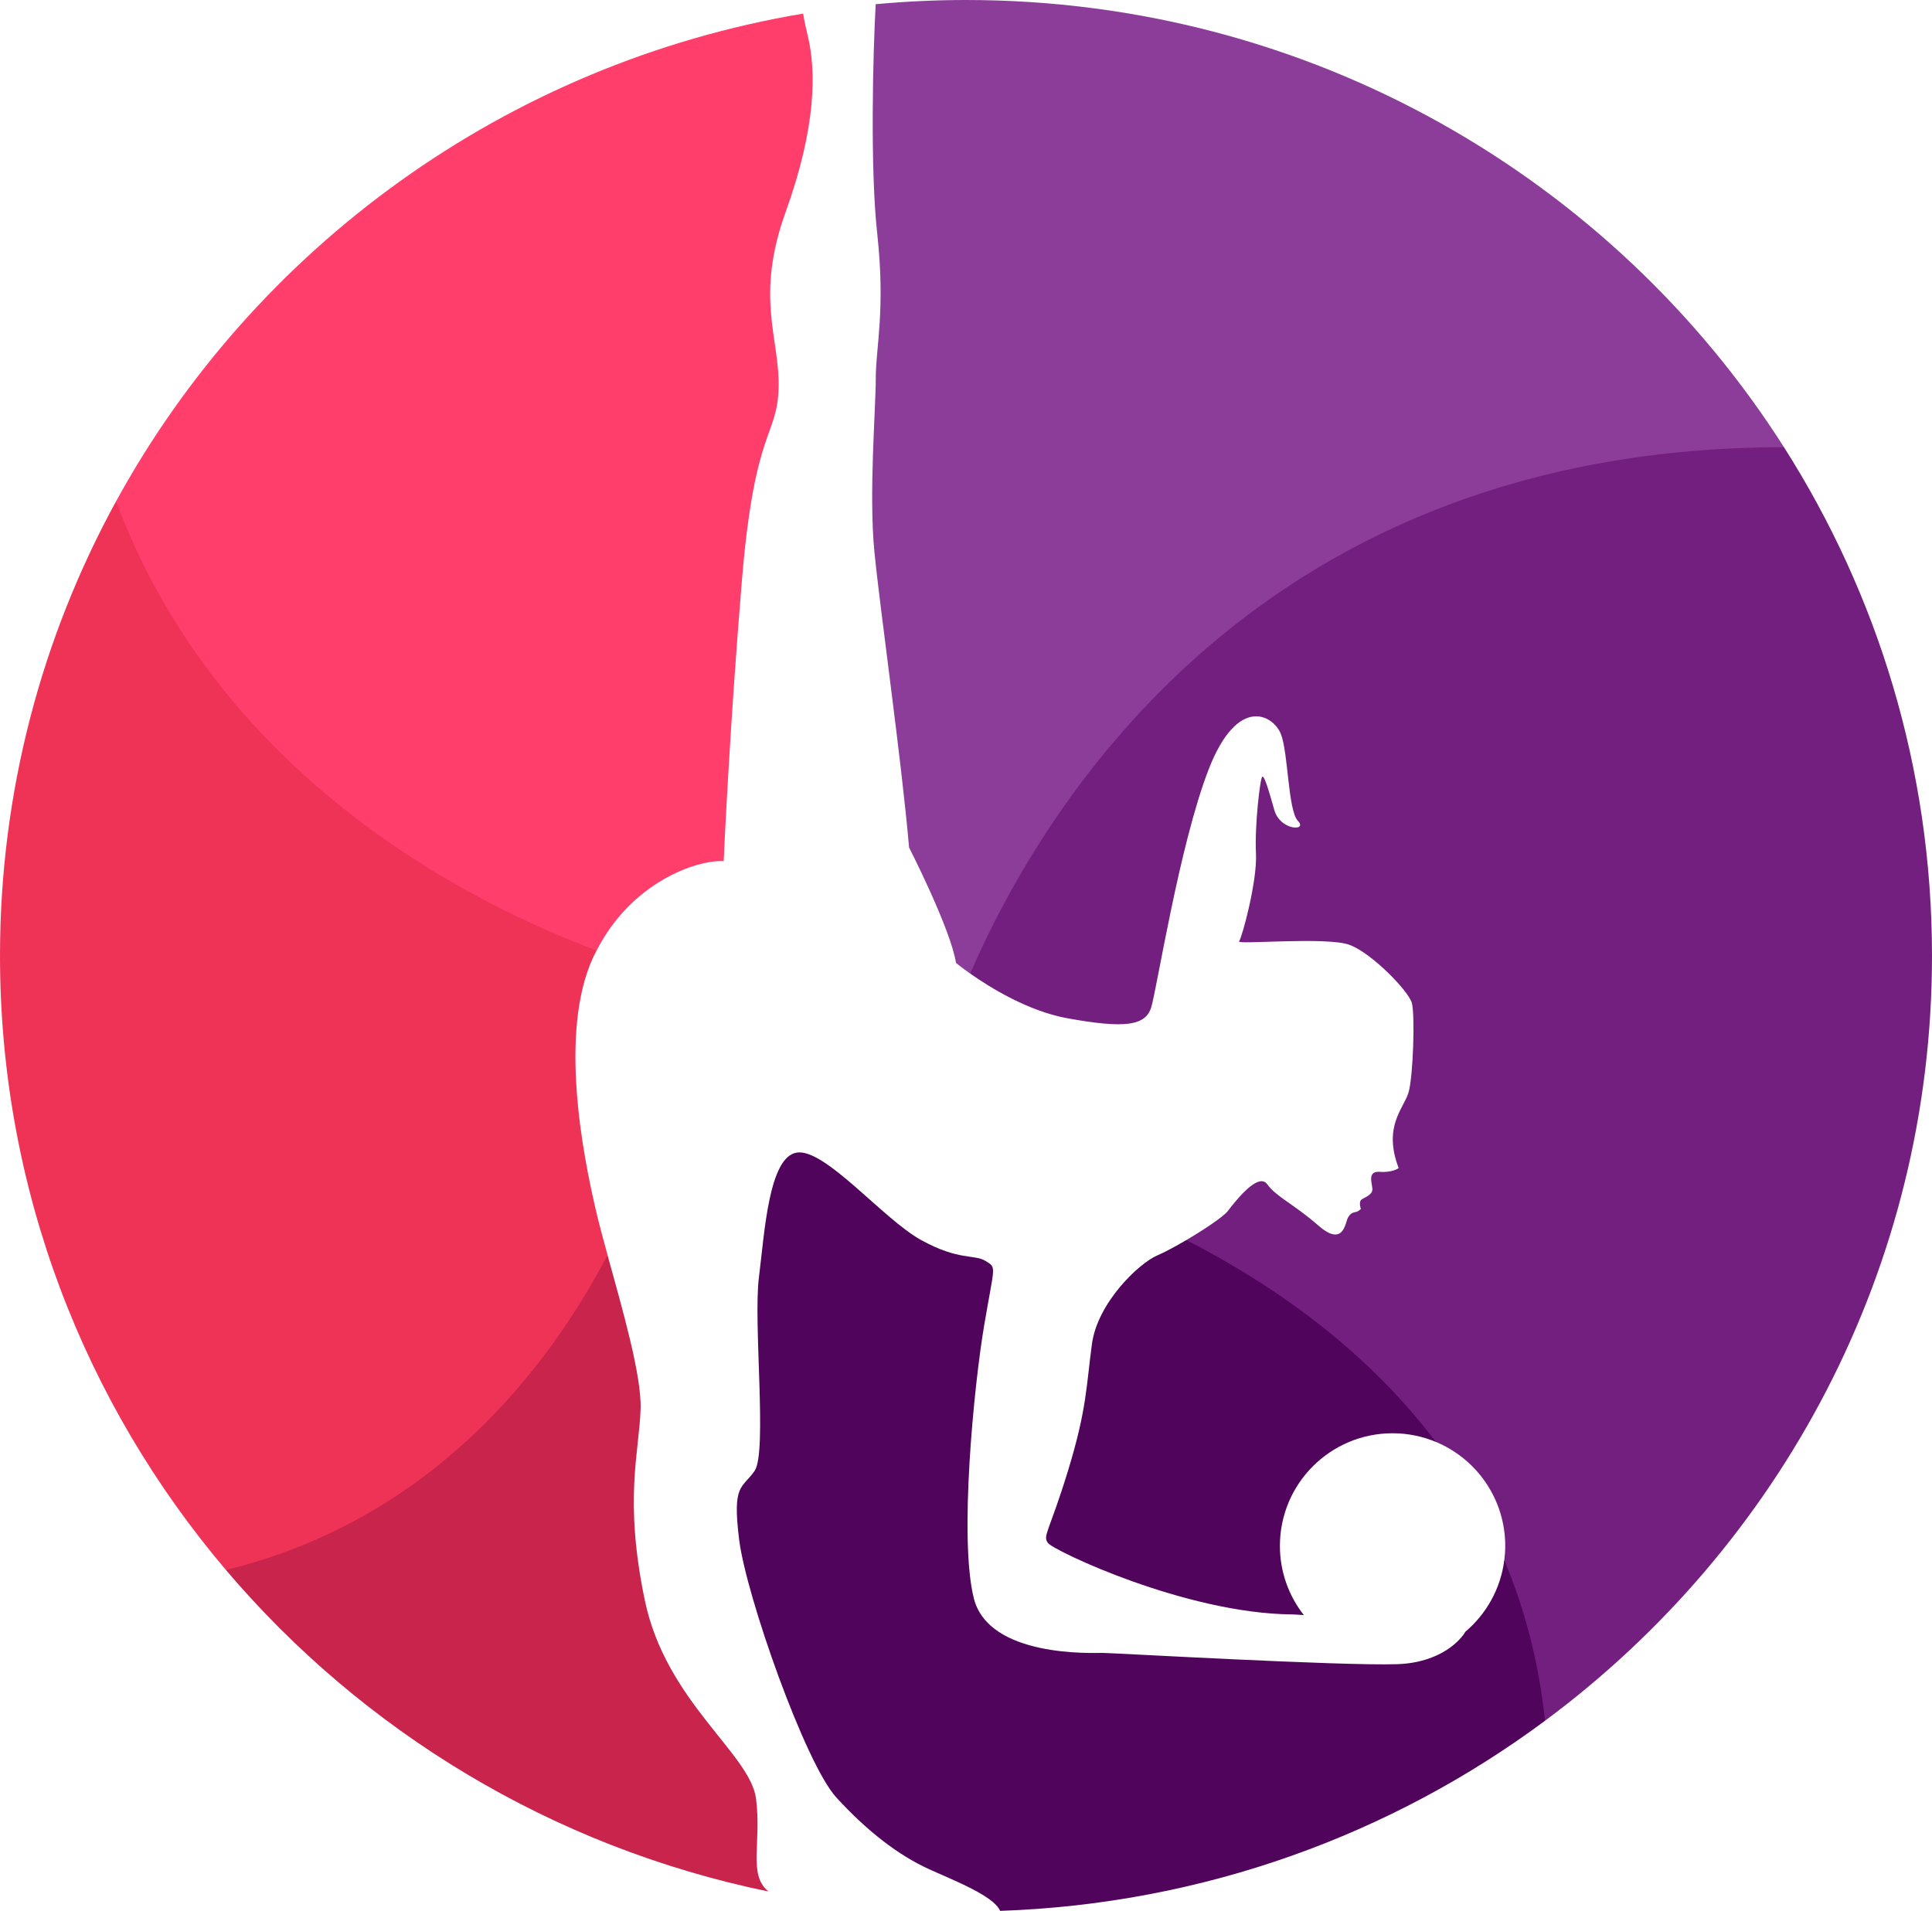 <svg version="1.1" id="图层_1" x="0px" y="0px" width="180px" height="178.044px" viewBox="0 0 180 178.044" enable-background="new 0 0 180 178.044" xml:space="preserve" xmlns="http://www.w3.org/2000/svg" xmlns:xlink="http://www.w3.org/1999/xlink" xmlns:xml="http://www.w3.org/XML/1998/namespace">
  <path fill="#8B3D99" d="M166.209,41.668C150.277,16.636,122.104,0,90,0c-2.836,0-5.643,0.136-8.414,0.391
	c-0.256,4.617-0.525,15.252,0.139,21.33c0.787,7.216-0.131,10.626-0.131,13.513s-0.656,10.758-0.131,16.137
	c0.523,5.379,2.535,19.46,3.234,27.595c0,0,3.85,7.521,4.375,10.758c0,0,0.488,0.404,1.316,0.987
	c9.284-8.833,16.359-22.318,35.451-33.333C136.722,51.098,150.007,45.355,166.209,41.668z" class="color c1"/>
  <path fill="#731F7F" d="M180,89.053c0-17.417-5.057-33.661-13.791-47.385c-48.498,0.032-68.748,32.756-75.82,49.041
	c1.85,1.303,5.406,3.51,9.092,4.174c5.334,0.962,7.258,0.7,7.783-1.049c0.525-1.75,2.625-15.132,5.336-22.128
	c2.711-6.997,6.035-5.073,6.734-3.323c0.699,1.749,0.656,7.15,1.596,8.111c0.941,0.962-1.66,0.919-2.207-1.027
	c-0.547-1.946-0.92-3.17-1.115-3.105c-0.197,0.065-0.723,4.526-0.592,7.15c0.131,2.624-1.313,7.872-1.574,8.199
	c-0.262,0.329,8.199-0.459,10.299,0.329c2.1,0.787,5.488,4.308,5.795,5.4c0.307,1.094,0.131,6.865-0.307,8.353
	c-0.438,1.487-2.406,3.148-0.918,7.041c0,0-0.568,0.438-1.75,0.35c-1.18-0.087-0.742,1.006-0.699,1.575
	c0.045,0.568-0.699,0.787-1.006,1.005c-0.305,0.219-0.066,0.875-0.066,0.875s-0.195,0.219-0.457,0.285
	c-0.264,0.065-0.482,0.065-0.744,0.525c-0.264,0.459-0.395,2.798-2.756,0.743c-2.361-2.056-3.914-2.667-4.768-3.848
	c-0.852-1.181-3.016,1.64-3.672,2.492c-0.408,0.529-2.176,1.713-3.867,2.708c3.23,4.249,5.398,5.34,9.856,9.043
	c3.387,2.813,8.437,6.518,13.396,9.762c3.793,1.582,6.461,5.323,6.461,9.689c0,0.452-0.031,0.896-0.088,1.333
	c0.074,2.546,0.228,5.809,0.855,8.203c0.675,2.571,1.219,4,2.939,6.757C165.836,144.088,180,118.21,180,89.053z" class="color c2"/>
  <path fill="#50045B" d="M140.15,145.371c1.883,4.471,3.209,9.442,3.795,14.96c-14.242,10.569-31.754,17.061-50.768,17.713
	c-0.584-1.399-4.324-2.841-6.6-3.875c-2.885-1.312-5.771-3.542-8.658-6.691s-8.396-18.761-9.053-24.009s0.262-4.723,1.443-6.429
	c1.18-1.706-0.131-13.775,0.393-17.974c0.525-4.198,0.92-11.283,3.543-11.676s8.004,6.166,11.545,8.134
	c3.543,1.968,4.986,1.313,6.035,1.968c1.051,0.656,0.832,0.306-0.131,5.991c-0.961,5.685-2.361,19.942-0.961,25.452
	c1.398,5.51,11.02,5.073,11.98,5.073c0.963,0,22.129,1.225,27.465,1.05c4.082-0.134,5.957-2.31,6.34-3.015
	C138.473,150.39,139.811,148.037,140.15,145.371z M110.525,115.543c-1.037,0.61-2.045,1.15-2.693,1.424
	c-1.705,0.722-5.576,4.395-6.1,8.265c-0.525,3.871-0.461,6.035-2.23,11.808c-1.771,5.772-2.385,6.036-1.859,6.735
	c0.525,0.699,12.77,6.56,22.742,6.647c0,0,0.377,0.011,1.086,0.06c-1.389-1.78-2.225-4.013-2.225-6.444
	c0-5.797,4.699-10.496,10.496-10.496c1.43,0,2.793,0.288,4.035,0.807C127.277,125.75,118.656,119.71,110.525,115.543z" class="color c3"/>
  <path fill="#C9244C" d="M21.051,146.283c12.748,15.018,30.41,25.814,50.539,29.955c-1.916-1.581-0.627-4.456-1.148-8.628
	c-0.523-4.198-8.396-9.053-10.365-18.499c-1.967-9.446-0.523-13.776-0.393-17.843c0.1-3.091-1.693-9.286-3.08-14.328
	c-5.098,5.103-7.89,8.042-15.054,14.001C36.143,135.438,29.256,140.917,21.051,146.283z" class="color c4"/>
  <path fill="#EF3357" d="M10.811,46.714C3.918,59.307,0,73.726,0,89.053c0,21.792,7.916,41.753,21.051,57.229
	c19.404-4.735,30.156-19.042,35.553-29.343c-0.438-1.593-0.834-3.073-1.117-4.302c-1.182-5.116-3.412-16.399-0.264-23.353
	c0.115-0.254,0.244-0.489,0.367-0.73c-2.709-5.638-14.155-14.618-23.084-21.888C24.377,60.049,23.881,53.542,10.811,46.714z" class="color c5"/>
  <path fill="#FF3E6C" d="M75.252,3.309c-0.186-0.761-0.33-1.434-0.426-2.042C47.123,5.922,23.732,23.104,10.811,46.714
	C20.498,72.64,44.17,84.302,55.59,88.555c3.256-6.37,9.307-8.449,11.834-8.322c0,0,0.525-12.07,1.705-26.239
	c1.182-14.169,3.281-13.25,3.412-17.842s-2.23-8.396,0.656-16.399S76.039,6.545,75.252,3.309z" class="color c6"/>
</svg>